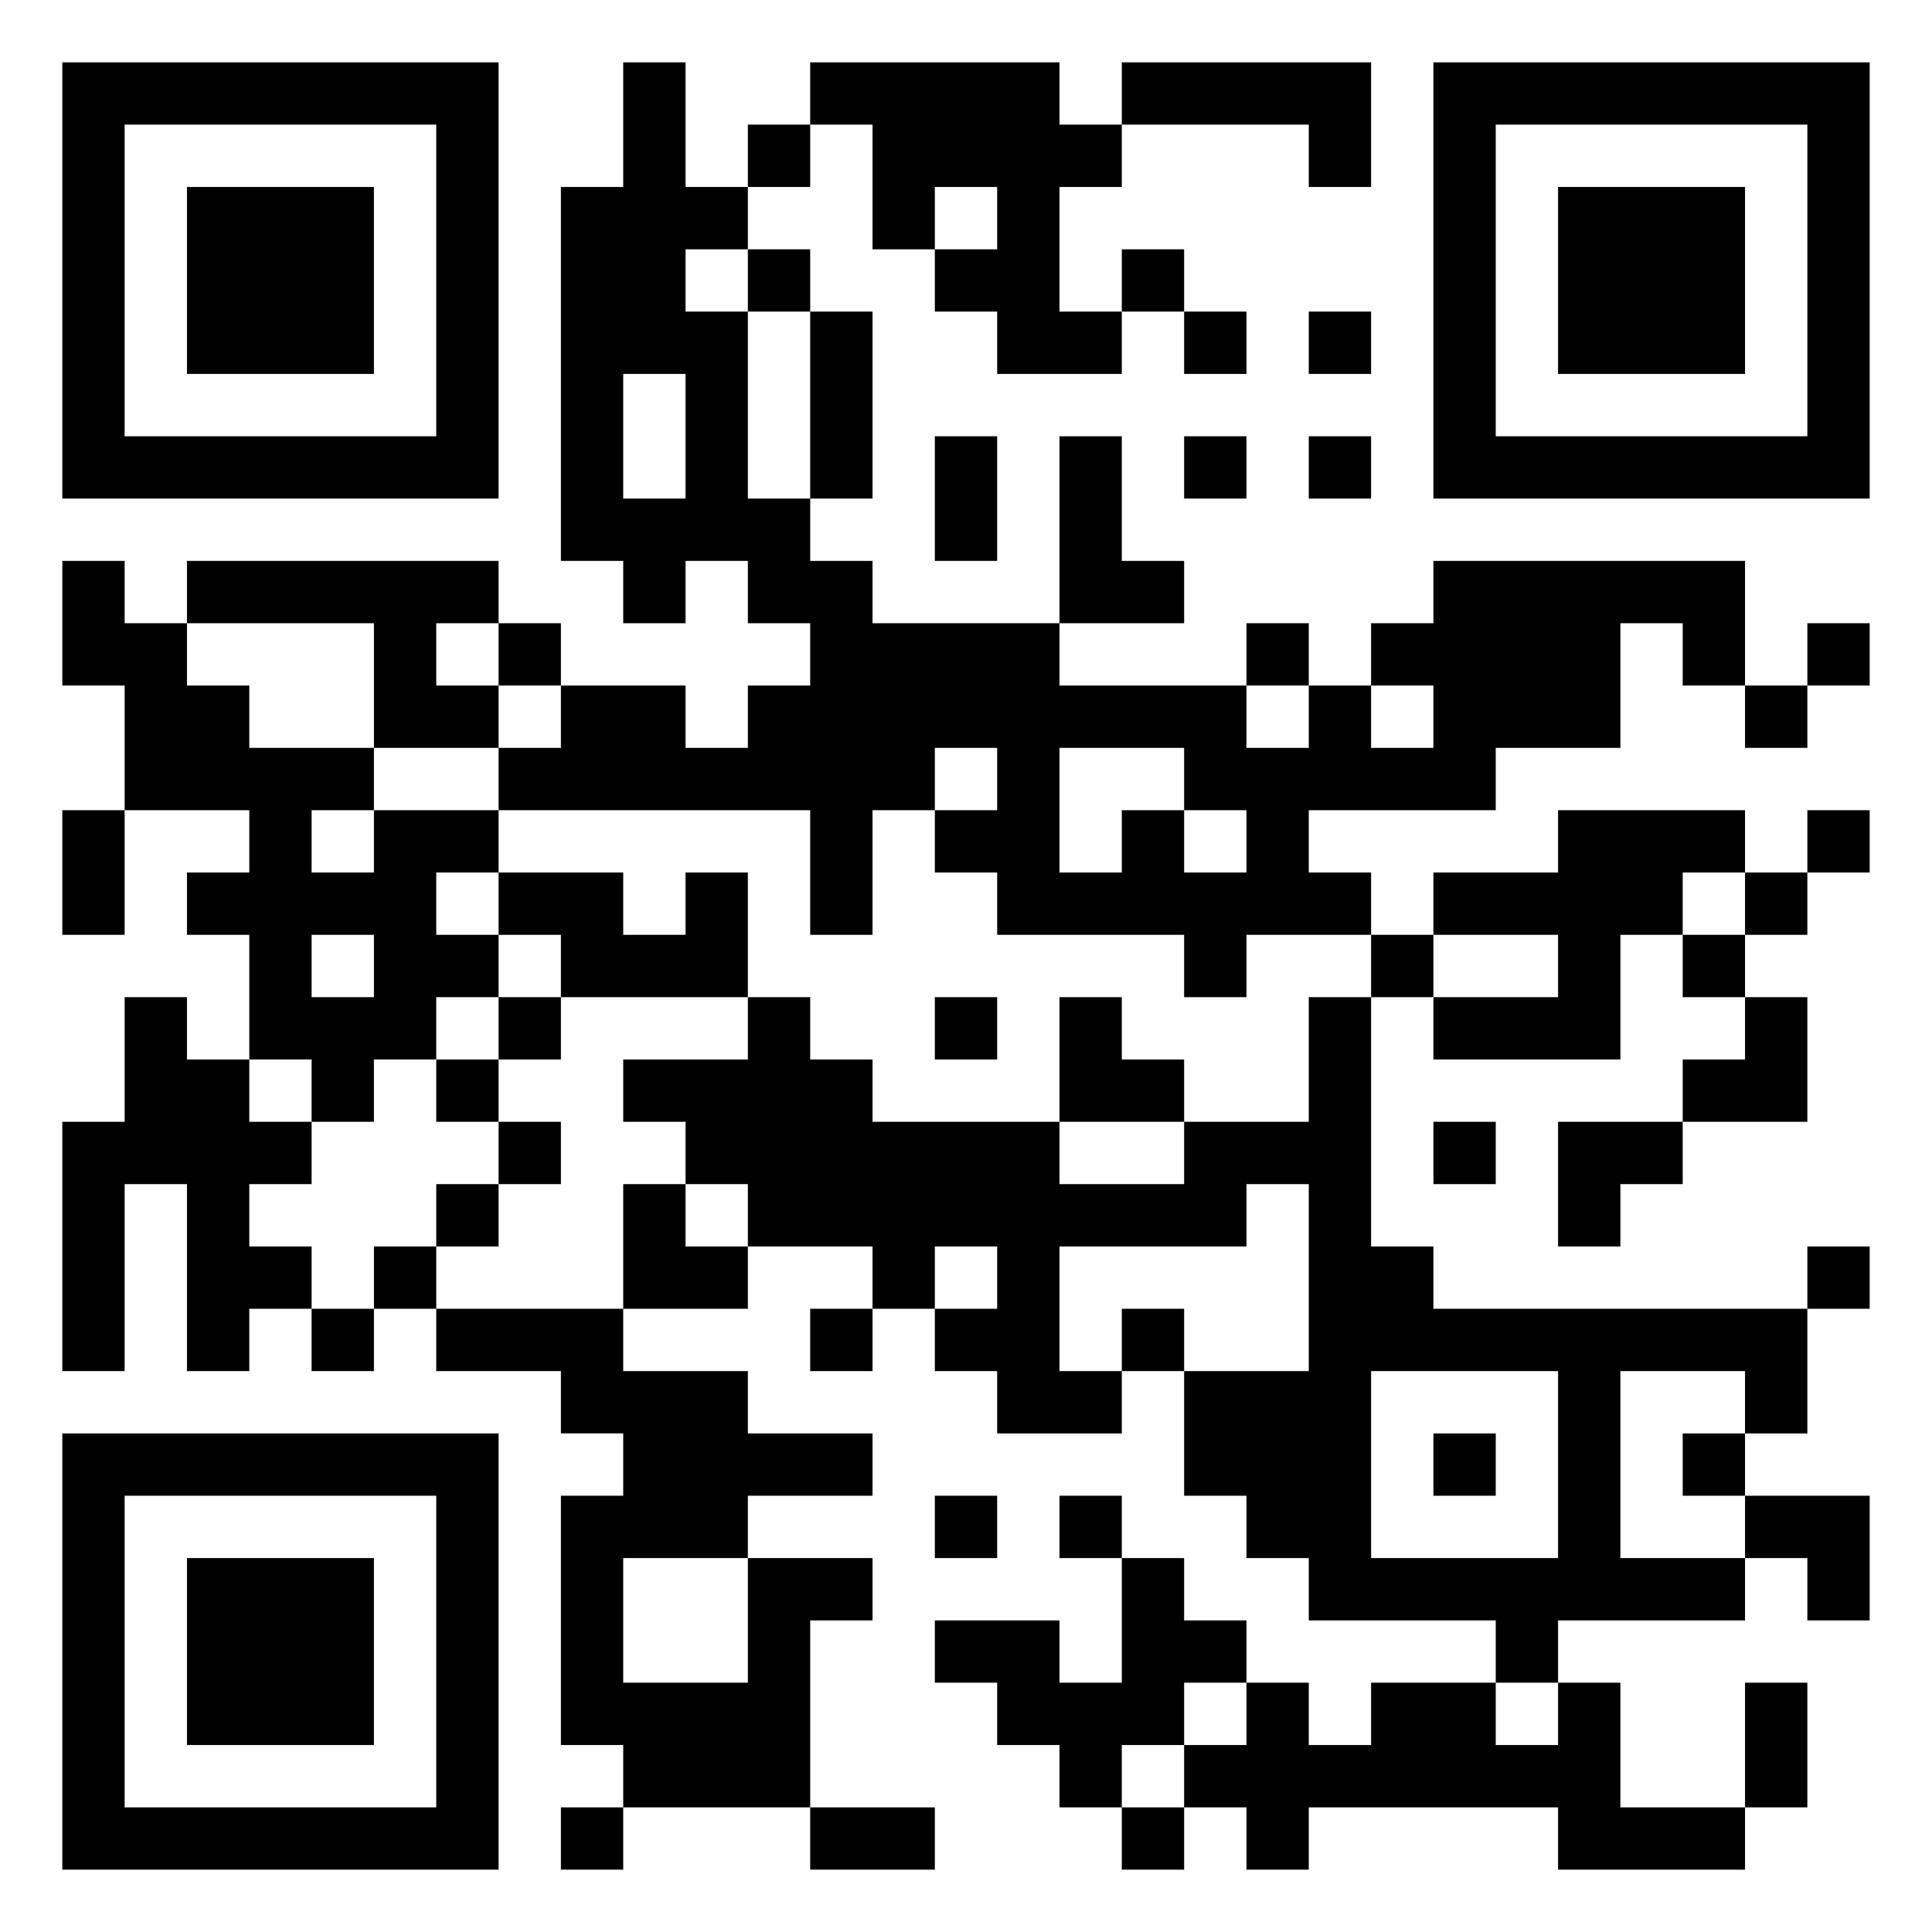 <svg xmlns="http://www.w3.org/2000/svg" viewBox="0 0 31 31"><path d="M1 1h7v7h-7zM10 1h1v2h1v1h-1v1h1v3h1v1h1v1h3v1h3v1h1v-1h1v1h1v-1h-1v-1h1v-1h5v2h-1v-1h-1v2h-2v1h-3v1h1v1h-2v1h-1v-1h-3v-1h-1v-1h1v-1h-1v1h-1v2h-1v-2h-5v-1h1v-1h2v1h1v-1h1v-1h-1v-1h-1v1h-1v-1h-1v-6h1zM13 1h4v1h1v1h-1v2h1v1h-2v-1h-1v-1h1v-1h-1v1h-1v-2h-1zM18 1h4v2h-1v-1h-3zM23 1h7v7h-7zM2 2v5h5v-5zM12 2h1v1h-1zM24 2v5h5v-5zM3 3h3v3h-3zM25 3h3v3h-3zM12 4h1v1h-1zM18 4h1v1h-1zM13 5h1v3h-1zM19 5h1v1h-1zM21 5h1v1h-1zM10 6v2h1v-2zM15 7h1v2h-1zM17 7h1v2h1v1h-2zM19 7h1v1h-1zM21 7h1v1h-1zM1 9h1v1h1v1h1v1h2v1h-1v1h1v-1h2v1h-1v1h1v1h-1v1h-1v1h-1v-1h-1v-2h-1v-1h1v-1h-2v-2h-1zM3 9h5v1h-1v1h1v1h-2v-2h-3zM8 10h1v1h-1zM20 10h1v1h-1zM29 10h1v1h-1zM28 11h1v1h-1zM17 12v2h1v-1h1v1h1v-1h-1v-1zM1 13h1v2h-1zM25 13h3v1h-1v1h-1v2h-3v-1h2v-1h-2v-1h2zM29 13h1v1h-1zM8 14h2v1h1v-1h1v2h-3v-1h-1zM28 14h1v1h-1zM5 15v1h1v-1zM22 15h1v1h-1zM27 15h1v1h-1zM2 16h1v1h1v1h1v1h-1v1h1v1h-1v1h-1v-3h-1v3h-1v-4h1zM8 16h1v1h-1zM12 16h1v1h1v1h3v1h2v-1h2v-2h1v4h1v1h6v2h-1v-1h-2v3h2v1h-3v1h-1v-1h-3v-1h-1v-1h-1v-2h2v-3h-1v1h-3v2h1v1h-2v-1h-1v-1h1v-1h-1v1h-1v-1h-2v-1h-1v-1h-1v-1h2zM15 16h1v1h-1zM17 16h1v1h1v1h-2zM28 16h1v2h-2v-1h1zM7 17h1v1h-1zM8 18h1v1h-1zM23 18h1v1h-1zM25 18h2v1h-1v1h-1zM7 19h1v1h-1zM10 19h1v1h1v1h-2zM6 20h1v1h-1zM29 20h1v1h-1zM5 21h1v1h-1zM7 21h3v1h2v1h2v1h-2v1h-2v2h2v-2h2v1h-1v3h-3v-1h-1v-4h1v-1h-1v-1h-2zM13 21h1v1h-1zM18 21h1v1h-1zM22 22v3h3v-3zM1 23h7v7h-7zM23 23h1v1h-1zM27 23h1v1h-1zM2 24v5h5v-5zM15 24h1v1h-1zM17 24h1v1h-1zM28 24h2v2h-1v-1h-1zM3 25h3v3h-3zM18 25h1v1h1v1h-1v1h-1v1h-1v-1h-1v-1h-1v-1h2v1h1zM20 27h1v1h1v-1h2v1h1v-1h1v2h2v1h-3v-1h-4v1h-1v-1h-1v-1h1zM28 27h1v2h-1zM9 29h1v1h-1zM13 29h2v1h-2zM18 29h1v1h-1z"/></svg>